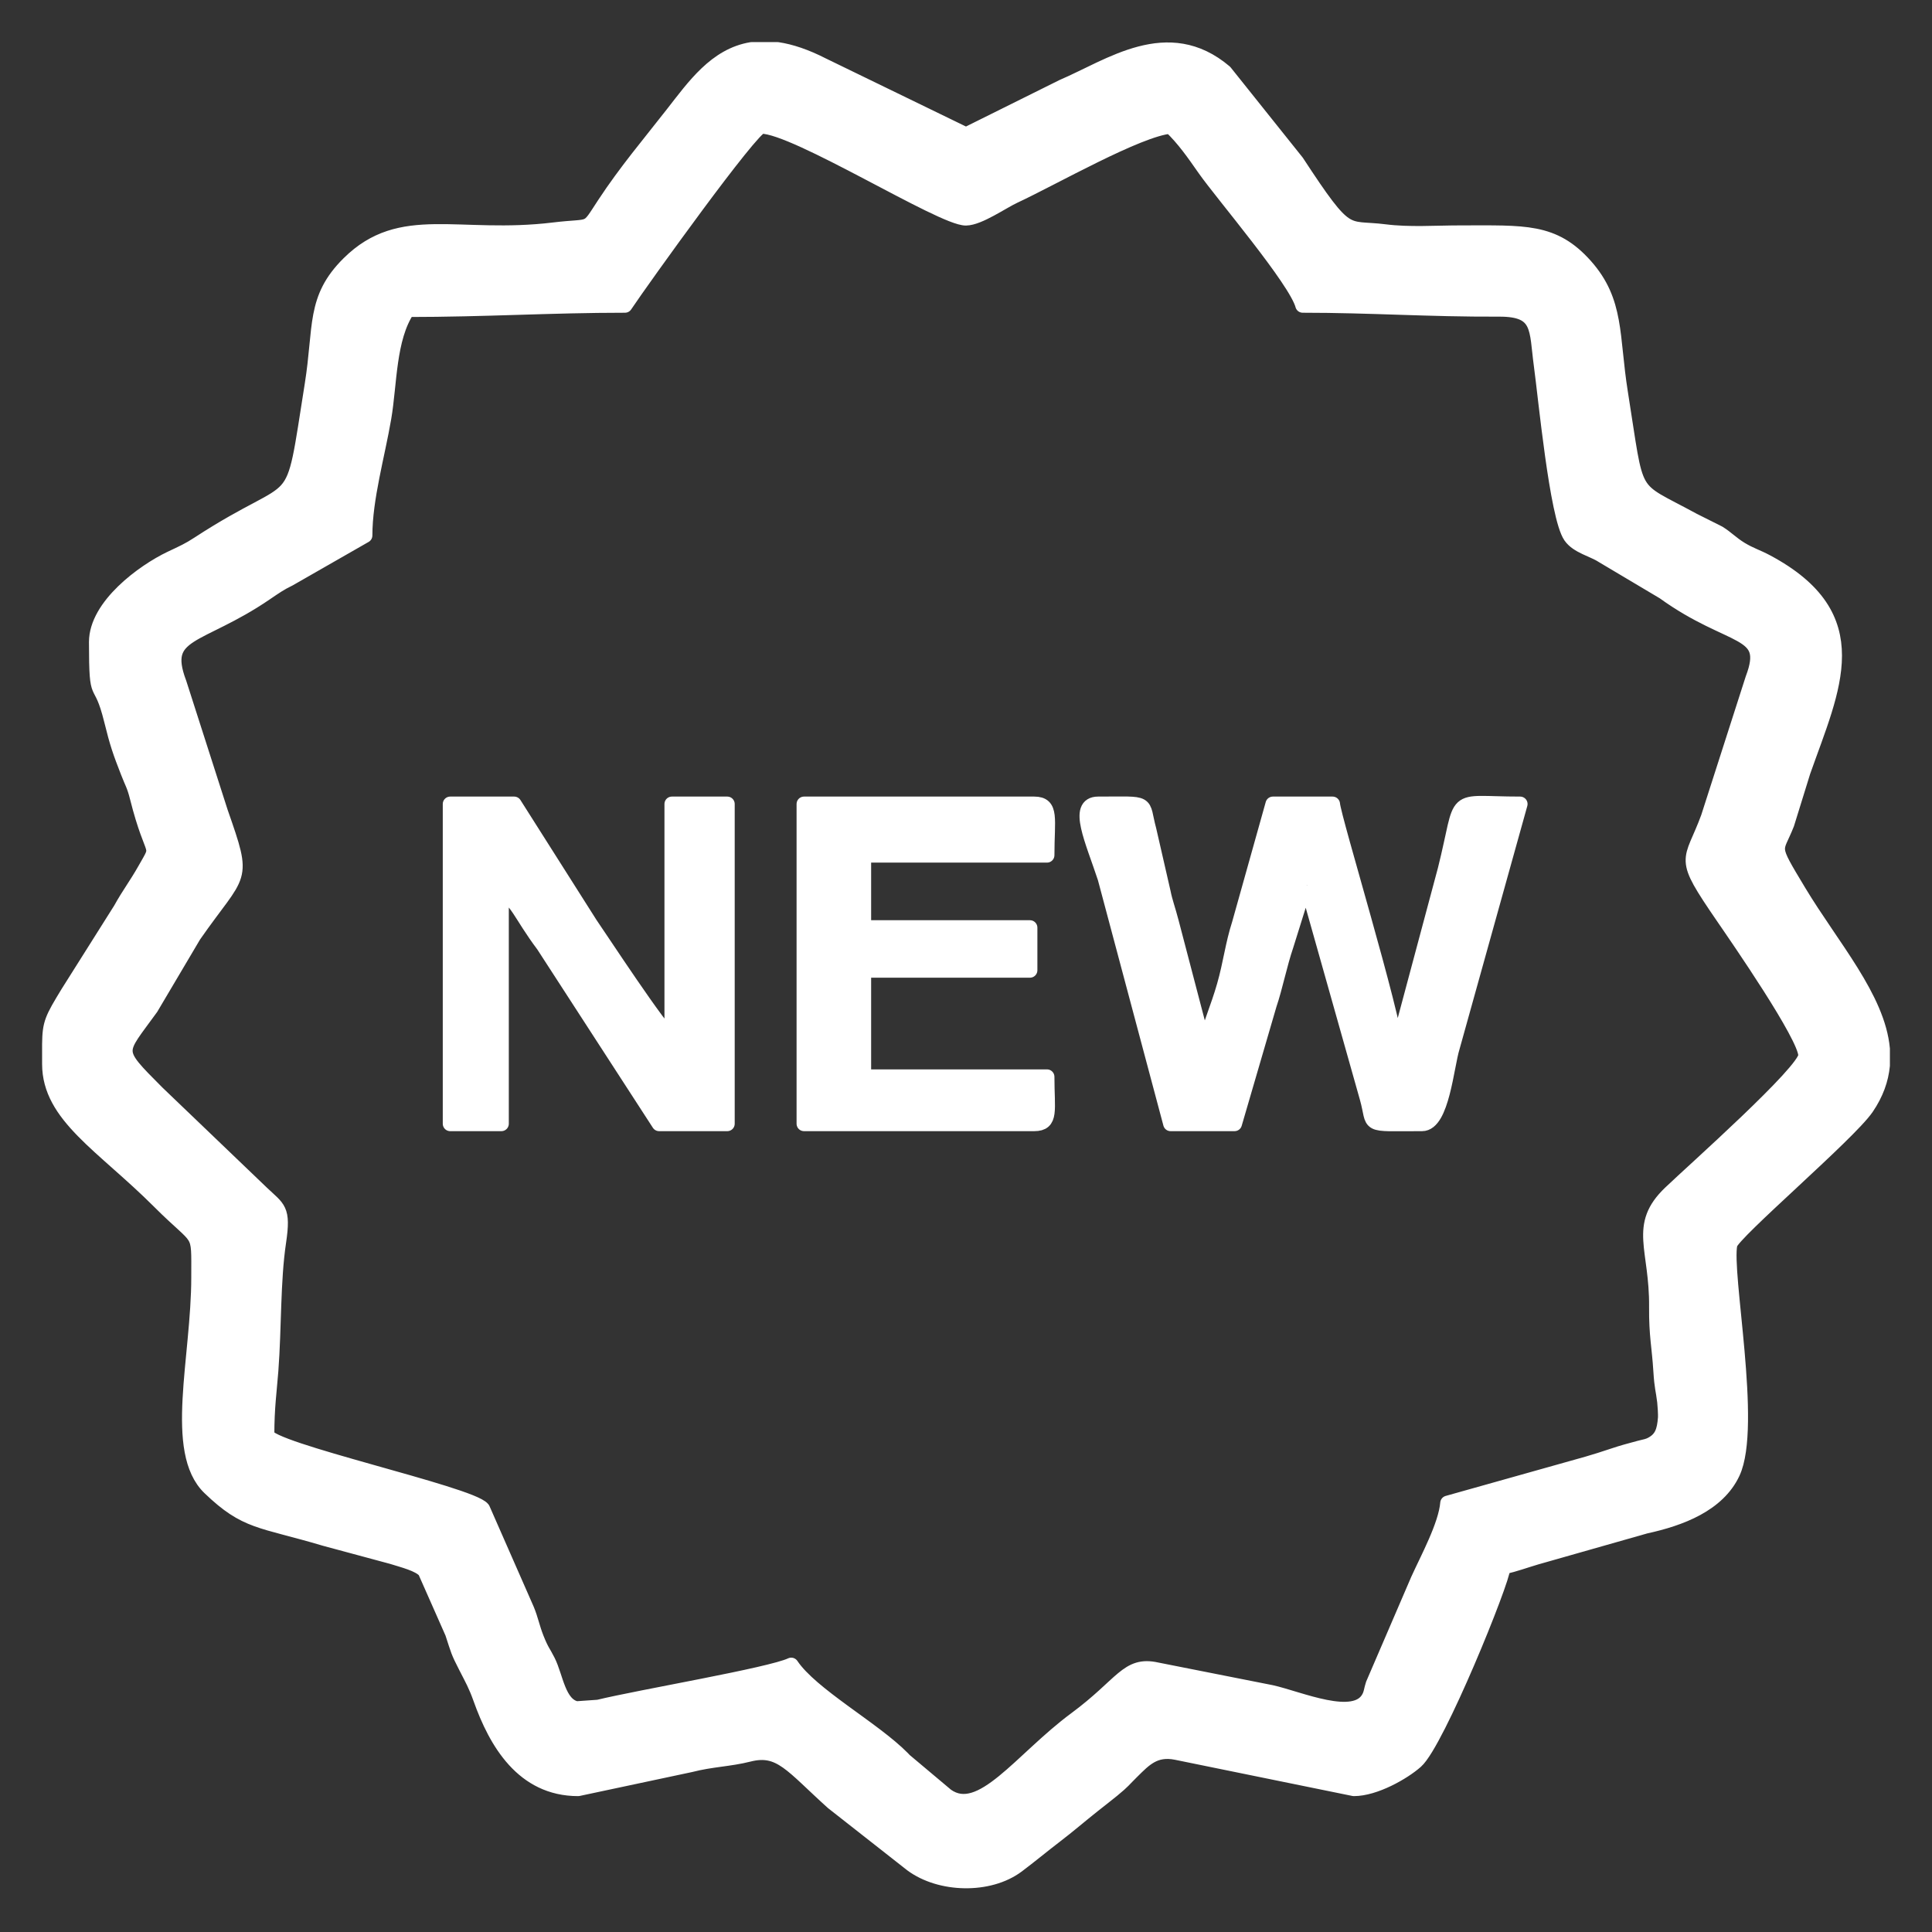 <svg width="39" height="39" viewBox="0 0 39 39" fill="none" xmlns="http://www.w3.org/2000/svg">
<rect x="0" y="0" width="39" height="39" fill="#333333" stroke="none"/>
<path fill-rule="evenodd" clip-rule="evenodd" d="M8.228 6.249C9.796 6.249 11.115 6.163 12.616 6.163C12.966 5.64 15.183 2.549 15.37 2.549C16.068 2.549 19.018 4.411 19.5 4.403C19.762 4.399 20.227 4.071 20.476 3.955C21.241 3.6 22.98 2.603 23.63 2.549C23.898 2.803 24.103 3.1 24.319 3.409C24.671 3.912 26.162 5.654 26.297 6.163C27.687 6.163 28.824 6.248 30.262 6.242C31.103 6.239 31.013 6.643 31.112 7.371C31.199 8.006 31.429 10.425 31.704 10.824C31.842 11.026 32.16 11.092 32.346 11.214L33.587 11.952C34.955 12.941 35.773 12.671 35.383 13.7L34.484 16.5C34.135 17.452 33.917 17.245 34.78 18.504C35.076 18.936 36.451 20.919 36.451 21.307C36.451 21.627 34.179 23.639 33.718 24.081C33.022 24.746 33.45 25.195 33.439 26.384C33.434 26.959 33.495 27.184 33.525 27.674C33.547 28.024 33.571 28.037 33.602 28.292C33.61 28.359 33.623 28.559 33.618 28.621C33.598 28.886 33.545 29.037 33.36 29.144C33.267 29.198 33.218 29.198 33.101 29.229C32.888 29.286 32.752 29.322 32.568 29.384C32.371 29.451 32.212 29.499 32.044 29.549L29.223 30.342C29.186 30.792 28.814 31.473 28.624 31.894L27.718 33.999C27.679 34.115 27.684 34.172 27.637 34.263C27.36 34.8 26.224 34.288 25.659 34.164L23.35 33.707C22.752 33.574 22.67 33.997 21.712 34.706C20.61 35.521 19.807 36.746 19.107 36.248L18.262 35.538C18.249 35.526 18.232 35.507 18.22 35.494C17.632 34.897 16.375 34.214 15.972 33.612C15.554 33.812 12.936 34.253 12.079 34.461L11.637 34.492C11.269 34.415 11.222 33.849 11.061 33.532C10.967 33.344 10.936 33.337 10.831 33.073C10.743 32.85 10.718 32.691 10.636 32.494L9.743 30.461C9.5 30.153 5.388 29.259 5.388 28.965C5.388 28.409 5.436 28.096 5.469 27.669C5.535 26.796 5.508 25.854 5.626 25.067C5.726 24.394 5.616 24.401 5.282 24.081L3.173 22.06C2.289 21.172 2.377 21.275 3.048 20.344L3.912 18.884C4.846 17.542 4.956 17.837 4.452 16.392L3.616 13.786C3.216 12.729 4.015 12.893 5.354 11.98C5.545 11.85 5.659 11.77 5.835 11.686L7.367 10.809C7.367 10.061 7.621 9.187 7.749 8.436C7.868 7.743 7.838 6.83 8.228 6.249L8.228 6.249ZM15.17 1H15.696C15.962 1.04 16.262 1.139 16.604 1.314L19.5 2.721L21.454 1.75C22.405 1.345 23.576 0.478 24.725 1.454L26.177 3.271C27.217 4.86 27.137 4.574 27.955 4.677C28.45 4.74 28.978 4.7 29.481 4.7C30.78 4.7 31.357 4.645 32 5.365C32.647 6.092 32.529 6.779 32.711 7.923C33.066 10.143 32.873 9.79 34.177 10.502L34.693 10.761C34.855 10.861 34.958 10.976 35.141 11.087C35.339 11.206 35.457 11.234 35.66 11.342C37.736 12.451 36.999 13.872 36.398 15.575L36.072 16.627C35.841 17.219 35.721 17.016 36.314 18.002C36.982 19.11 37.905 20.145 38 21.172V21.509C37.972 21.793 37.873 22.076 37.678 22.362C37.312 22.896 34.972 24.886 34.922 25.114C34.795 25.689 35.416 28.788 34.977 29.728C34.678 30.369 33.924 30.655 33.217 30.808L31.006 31.437C30.774 31.506 30.59 31.575 30.342 31.633C30.335 31.911 29.011 35.173 28.583 35.553C28.329 35.779 27.752 36.107 27.33 36.107L23.747 35.376C23.307 35.287 23.097 35.519 22.852 35.76C22.67 35.939 22.69 35.942 22.454 36.136C22.297 36.264 22.217 36.323 22.07 36.44C21.808 36.648 21.565 36.858 21.308 37.054C21.049 37.252 20.791 37.467 20.535 37.659C19.962 38.087 18.976 38.061 18.403 37.634L16.812 36.385C15.985 35.642 15.751 35.253 15.115 35.414C14.725 35.513 14.359 35.516 13.941 35.624L11.67 36.107C10.556 36.107 10.014 35.168 9.701 34.289C9.604 34.017 9.534 33.897 9.403 33.641C9.244 33.332 9.251 33.322 9.134 32.964L8.58 31.711C8.458 31.572 8.144 31.497 7.913 31.424L6.563 31.06C5.25 30.67 4.972 30.744 4.233 30.034C3.468 29.299 4.011 27.42 4.011 25.781C4.011 24.778 4.065 25.104 3.216 24.254C2.074 23.113 1 22.524 1 21.479V21.076C1.005 20.655 1.05 20.571 1.371 20.043L2.436 18.354C2.608 18.043 2.741 17.88 2.928 17.55C3.246 16.988 3.092 17.374 2.77 16.095C2.708 15.847 2.668 15.804 2.586 15.591C2.425 15.179 2.366 15.012 2.252 14.548C2.017 13.593 1.946 14.275 1.946 12.96C1.946 12.233 2.891 11.539 3.445 11.275C3.696 11.156 3.808 11.108 4.008 10.977C6.14 9.586 5.859 10.544 6.301 7.764C6.487 6.596 6.324 6.03 7.041 5.32C8.098 4.272 9.248 4.874 11.18 4.64C11.988 4.542 11.821 4.697 12.204 4.115C12.637 3.457 13.1 2.912 13.575 2.304C14.015 1.741 14.448 1.12 15.17 1V1Z" fill="white" stroke="white" stroke-width="0.3" stroke-linejoin="round"/>
<path fill-rule="evenodd" clip-rule="evenodd" d="M23.63 22.684H24.921L25.621 20.286C25.747 19.914 25.828 19.481 25.964 19.08L26.292 18.032C26.392 17.8 26.307 17.975 26.384 17.865L27.596 22.16C27.764 22.754 27.508 22.684 28.707 22.684C29.107 22.684 29.2 21.52 29.317 21.143L30.686 16.23C29.23 16.23 29.566 15.987 29.172 17.556L28.191 21.221C28.127 20.456 26.925 16.534 26.9 16.23H25.695L25.017 18.649C24.881 19.071 24.843 19.444 24.714 19.895C24.585 20.349 24.42 20.7 24.319 21.135C24.307 21.117 24.295 21.064 24.291 21.077L23.648 18.622C23.583 18.369 23.52 18.207 23.482 18.014L23.193 16.753C23.034 16.164 23.245 16.23 22.167 16.23C21.705 16.23 22.056 16.961 22.307 17.725L23.63 22.684L23.63 22.684Z" fill="white" stroke="white" stroke-width="0.3" stroke-linejoin="round"/>
<path fill-rule="evenodd" clip-rule="evenodd" d="M9.088 22.684H10.121V18.037C10.422 18.118 10.5 18.456 10.97 19.081L13.305 22.684H14.681V16.23H13.563V20.963C13.337 20.812 12.11 18.931 11.915 18.652L10.379 16.23H9.088V22.684Z" fill="white" stroke="white" stroke-width="0.3" stroke-linejoin="round"/>
<path fill-rule="evenodd" clip-rule="evenodd" d="M16.23 22.684H20.877C21.228 22.684 21.135 22.414 21.135 21.737H17.435V19.586H20.791V18.726H17.435V17.263H21.135C21.135 16.529 21.236 16.23 20.877 16.23H16.23V22.684V22.684Z" fill="white" stroke="white" stroke-width="0.3" stroke-linejoin="round"/>
</svg>
